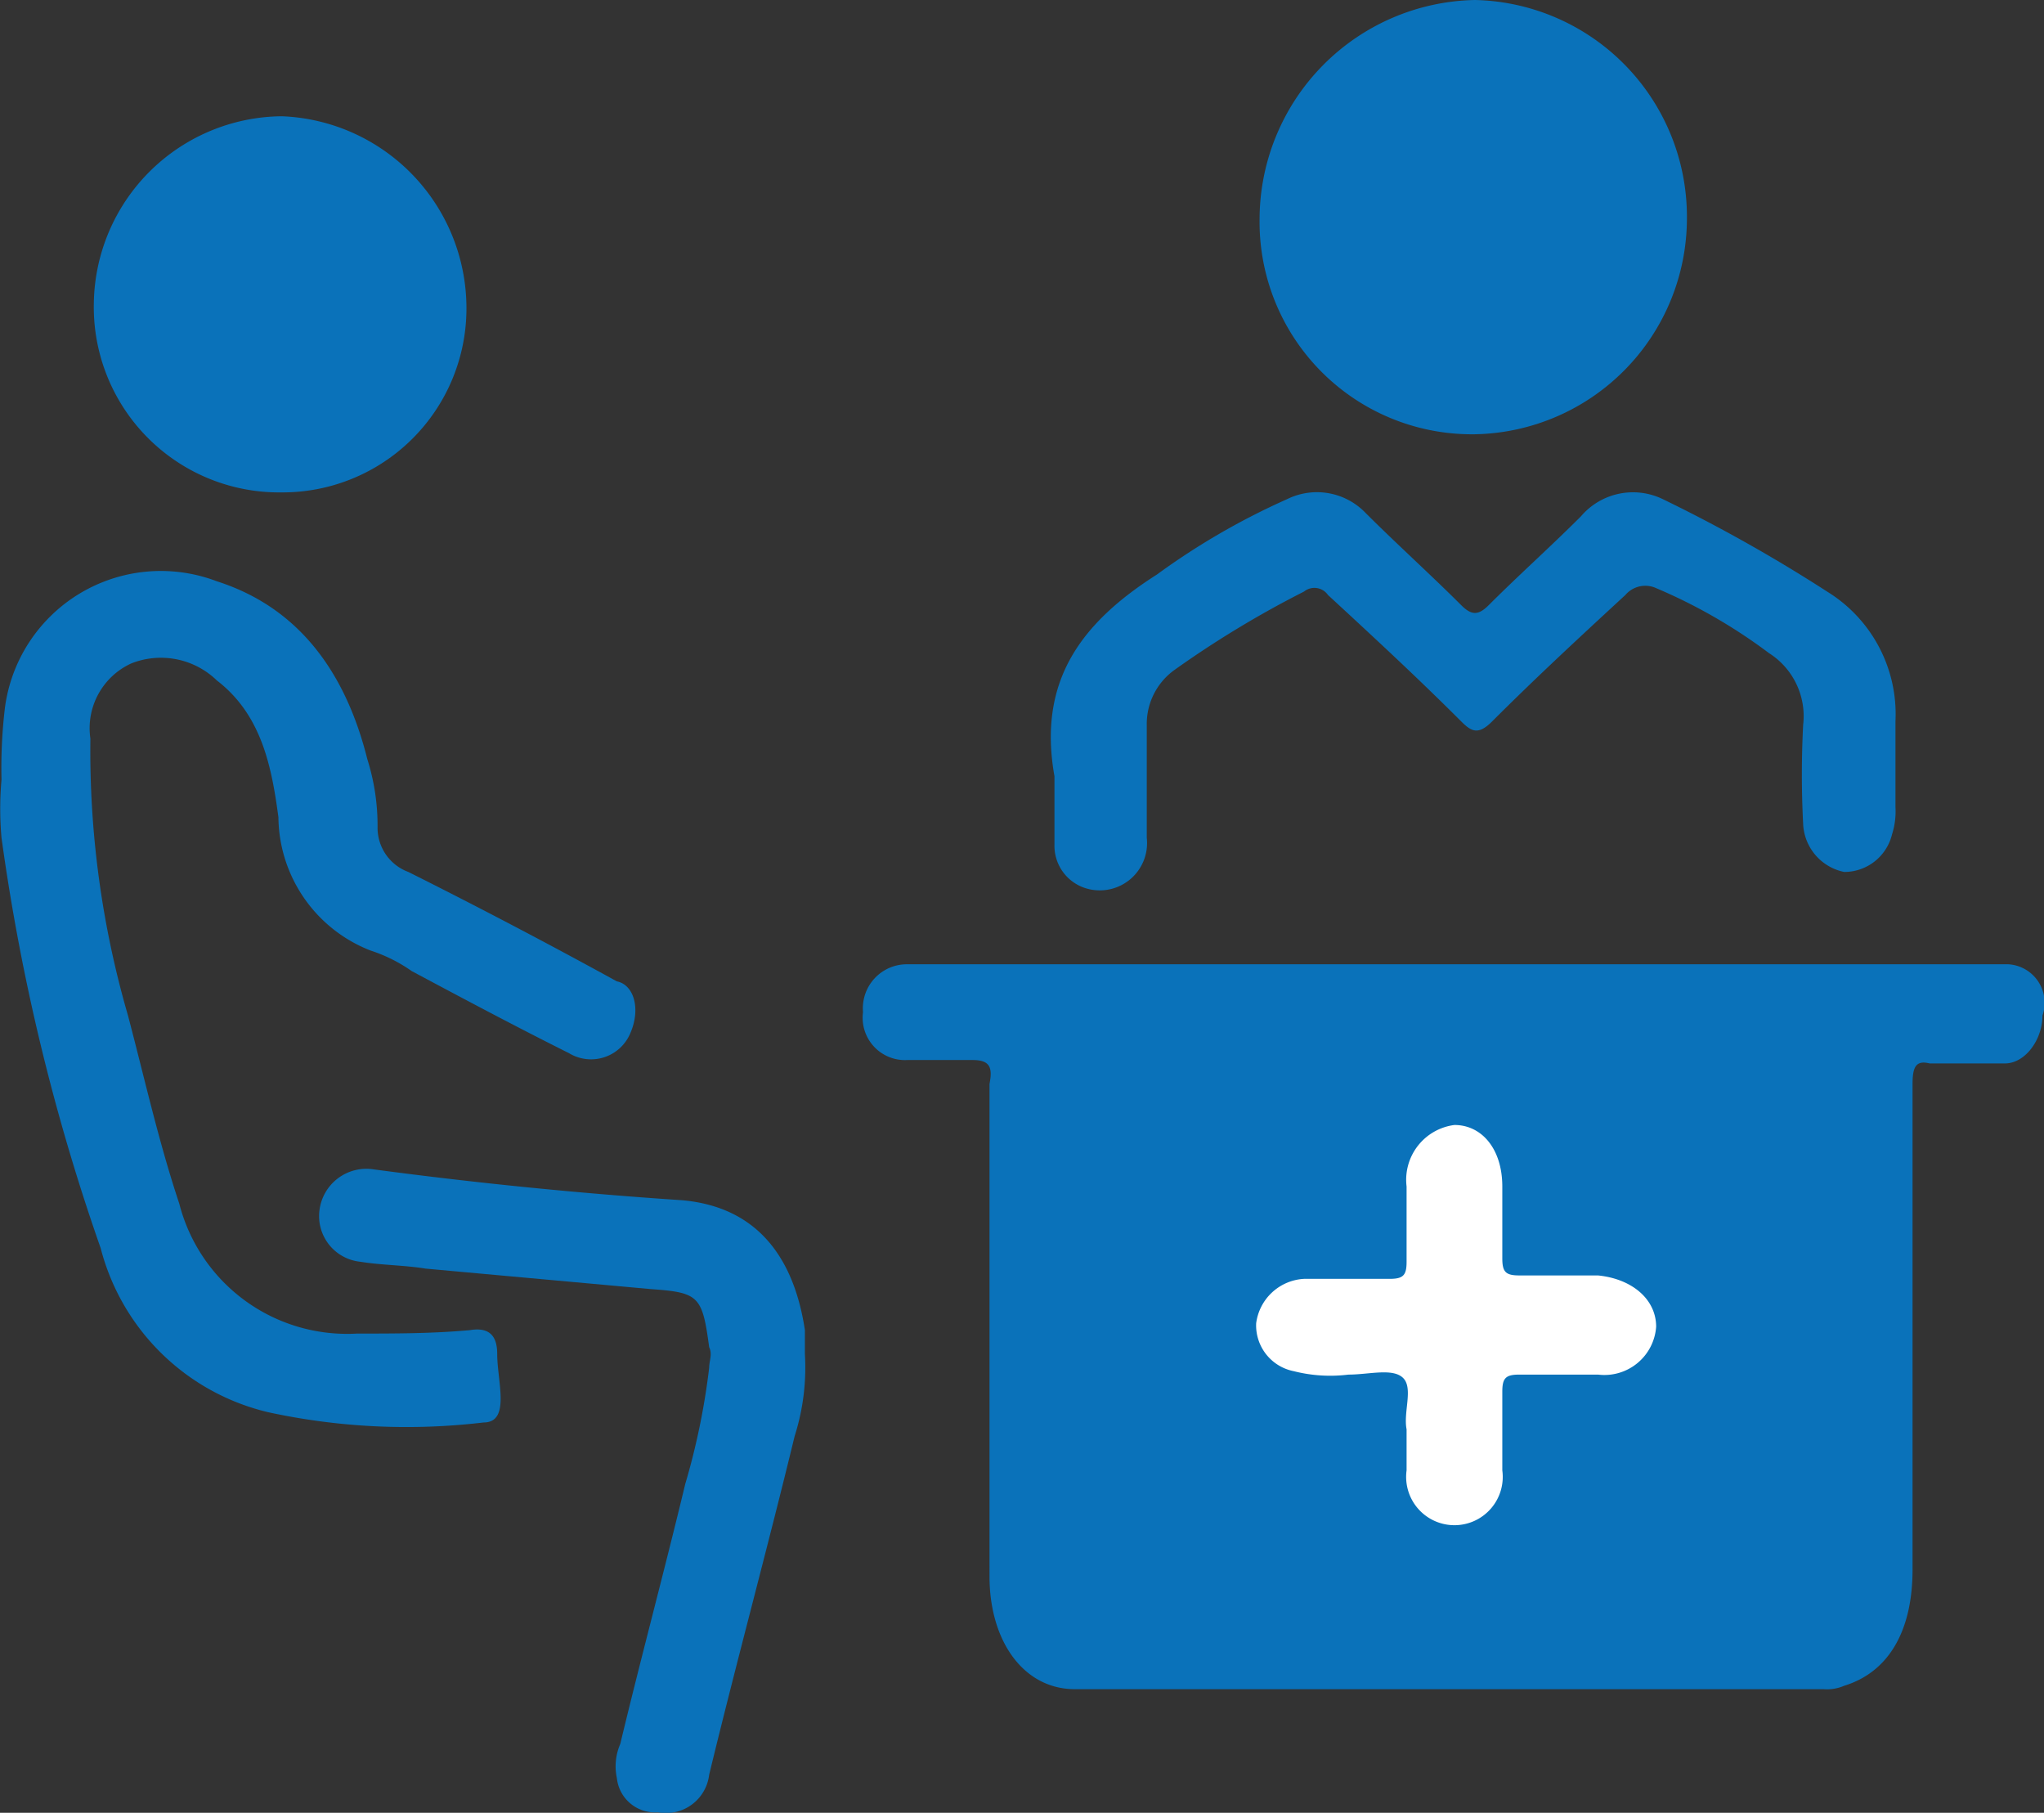 <svg xmlns="http://www.w3.org/2000/svg" width="59.789" height="53.015" viewBox="0 0 59.789 53.015">
  <rect x="0" y="0" width="59.789" height="53.015" fill="#333333" stroke="none"/>
  <g id="consult" transform="translate(-0.056 -5.1)">
    <path id="Path_118" data-name="Path 118" d="M48.5,43.9a1.518,1.518,0,0,1-1.7,1.4H44.5c-.4,0-.5.1-.5.5v2.3a1.413,1.413,0,1,1-2.8,0V46.9c-.1-.5.2-1.2-.1-1.5s-1-.1-1.6-.1a4.329,4.329,0,0,1-1.6-.1,1.365,1.365,0,0,1-1.1-1.4,1.493,1.493,0,0,1,1.4-1.3h2.5c.4,0,.5-.1.5-.5V39.8A1.616,1.616,0,0,1,42.6,38c.8,0,1.4.7,1.4,1.8v2.1c0,.4.1.5.5.5h2.3C47.8,42.5,48.5,43.1,48.5,43.9Z" fill="#0a72ba"/>
    <path id="Path_119" data-name="Path 119" d="M58.8,33.3H26.6a1.288,1.288,0,0,0-1.3,1.4,1.238,1.238,0,0,0,1.3,1.4h1.9c.5,0,.6.2.5.7V51.2c0,1.9,1,3.3,2.5,3.3H53.4a1.268,1.268,0,0,0,.6-.1c1.3-.4,2-1.6,2-3.4V36.8c0-.5.1-.7.5-.6h2.2c.6,0,1.1-.7,1.1-1.4A1.129,1.129,0,0,0,58.8,33.3ZM54.1,50.9c0,.8-.1.9-.7.9H31.9c-.7,0-.7-.1-.7-.9v-14c0-.5.1-.7.5-.7H53.6c.4,0,.5.2.5.7Z" fill="#0a72ba"/>
    <path id="Path_120" data-name="Path 120" d="M48.5,43.9a1.518,1.518,0,0,1-1.7,1.4H44.5c-.4,0-.5.1-.5.5v2.3a1.413,1.413,0,1,1-2.8,0V46.9c-.1-.5.2-1.2-.1-1.5s-1-.1-1.6-.1a4.329,4.329,0,0,1-1.6-.1,1.365,1.365,0,0,1-1.1-1.4,1.493,1.493,0,0,1,1.4-1.3h2.5c.4,0,.5-.1.5-.5V39.8A1.616,1.616,0,0,1,42.6,38c.8,0,1.4.7,1.4,1.8v2.1c0,.4.1.5.5.5h2.3C47.8,42.5,48.5,43.1,48.5,43.9Z" fill="#0a72ba"/>
    <path id="Path_121" data-name="Path 121" d="M18.5,35.3a1.245,1.245,0,0,1-1.8.6c-1.6-.8-3.1-1.6-4.6-2.4a4.494,4.494,0,0,0-1.2-.6A4.227,4.227,0,0,1,8.2,29c-.2-1.5-.5-3-1.8-4a2.352,2.352,0,0,0-2.5-.5,2.083,2.083,0,0,0-1.2,2.2,27.779,27.779,0,0,0,1.1,8.1c.5,1.9.9,3.7,1.5,5.5a5.066,5.066,0,0,0,5.2,3.8c1.1,0,2.2,0,3.3-.1.6-.1.8.2.8.7,0,.4.1.9.1,1.3s-.1.7-.5.7a19.1,19.1,0,0,1-6.3-.3A6.64,6.64,0,0,1,3,41.6a61.765,61.765,0,0,1-2.9-12,9.652,9.652,0,0,1,0-1.7,14.769,14.769,0,0,1,.1-2.1,4.6,4.6,0,0,1,6.2-3.7c2.5.8,3.8,2.8,4.4,5.2a6.448,6.448,0,0,1,.3,2,1.377,1.377,0,0,0,.9,1.3c2,1,4.1,2.1,6.1,3.2C18.6,33.9,18.8,34.6,18.5,35.3Z" fill="#0a72ba"/>
    <path id="Path_122" data-name="Path 122" d="M55.5,26.2v2.5a2.2,2.2,0,0,1-.1.8A1.438,1.438,0,0,1,54,30.6a1.5,1.5,0,0,1-1.2-1.4,28.053,28.053,0,0,1,0-2.9,2.184,2.184,0,0,0-1-2.1,15.653,15.653,0,0,0-3.3-1.9.765.765,0,0,0-.9.2c-1.3,1.2-2.6,2.4-3.9,3.7-.4.4-.6.3-.9,0-1.3-1.3-2.6-2.5-3.9-3.7a.483.483,0,0,0-.7-.1,29.549,29.549,0,0,0-3.8,2.3,1.943,1.943,0,0,0-.8,1.6v3.3a1.383,1.383,0,0,1-1.7,1.5,1.3,1.3,0,0,1-1-1.3v-2c-.5-2.8.8-4.5,3-5.9a20.8,20.8,0,0,1,3.8-2.2,1.973,1.973,0,0,1,2.3.4c.9.9,1.9,1.8,2.8,2.7.3.3.5.3.8,0,.9-.9,1.8-1.7,2.7-2.6a2,2,0,0,1,2.4-.5,45.309,45.309,0,0,1,4.8,2.7A4.207,4.207,0,0,1,55.5,26.2Z" fill="#0a72ba"/>
    <path id="Path_123" data-name="Path 123" d="M23.6,44.7a6.606,6.606,0,0,1-.3,2.4c-.8,3.3-1.7,6.6-2.5,9.9a1.27,1.27,0,0,1-1.5,1.1,1.12,1.12,0,0,1-1.2-1,1.645,1.645,0,0,1,.1-1c.6-2.5,1.3-5.1,1.9-7.6a20.54,20.54,0,0,0,.7-3.4c0-.2.1-.4,0-.6-.2-1.5-.3-1.6-1.7-1.7l-6.6-.6c-.6-.1-1.3-.1-1.9-.2a1.342,1.342,0,0,1-1.2-1.5A1.383,1.383,0,0,1,11,39.3q4.5.6,9,.9c2.3.2,3.3,1.8,3.6,3.8Z" fill="#0a72ba"/>
    <path id="Path_124" data-name="Path 124" d="M13.7,14.1a5.378,5.378,0,0,1-5.4,5.4A5.422,5.422,0,0,1,2.8,14,5.549,5.549,0,0,1,8.3,8.5,5.617,5.617,0,0,1,13.7,14.1Z" fill="#0a72ba"/>
    <path id="Path_125" data-name="Path 125" d="M49.4,11.5a6.318,6.318,0,0,1-6.2,6.3,6.212,6.212,0,0,1-6.3-6.3,6.425,6.425,0,0,1,6.3-6.4A6.34,6.34,0,0,1,49.4,11.5Z" fill="#0a72ba"/>
    <path id="Path_126" data-name="Path 126" d="M48.5,43.9a1.518,1.518,0,0,1-1.7,1.4H44.5c-.4,0-.5.1-.5.5v2.3a1.413,1.413,0,1,1-2.8,0V46.9c-.1-.5.2-1.2-.1-1.5s-1-.1-1.6-.1a4.329,4.329,0,0,1-1.6-.1,1.365,1.365,0,0,1-1.1-1.4,1.493,1.493,0,0,1,1.4-1.3h2.5c.4,0,.5-.1.5-.5V39.8A1.616,1.616,0,0,1,42.6,38c.8,0,1.4.7,1.4,1.8v2.1c0,.4.1.5.5.5h2.3C47.8,42.5,48.5,43.1,48.5,43.9Z" fill="#0a72ba"/>
    <path id="Path_127" data-name="Path 127" d="M30,36.4V52.6H54.7V35.2h-25Z" fill="#0a72ba"/>
    <path id="Path_128" data-name="Path 128" d="M48.5,43.9a1.518,1.518,0,0,1-1.7,1.4H44.5c-.4,0-.5.1-.5.5v2.3a1.413,1.413,0,1,1-2.8,0V46.9c-.1-.5.2-1.2-.1-1.5s-1-.1-1.6-.1a4.329,4.329,0,0,1-1.6-.1,1.365,1.365,0,0,1-1.1-1.4,1.493,1.493,0,0,1,1.4-1.3h2.5c.4,0,.5-.1.5-.5V39.8A1.616,1.616,0,0,1,42.6,38c.8,0,1.4.7,1.4,1.8v2.1c0,.4.1.5.5.5h2.3C47.8,42.5,48.5,43.1,48.5,43.9Z" fill="#fff"/>
  </g>
</svg>
